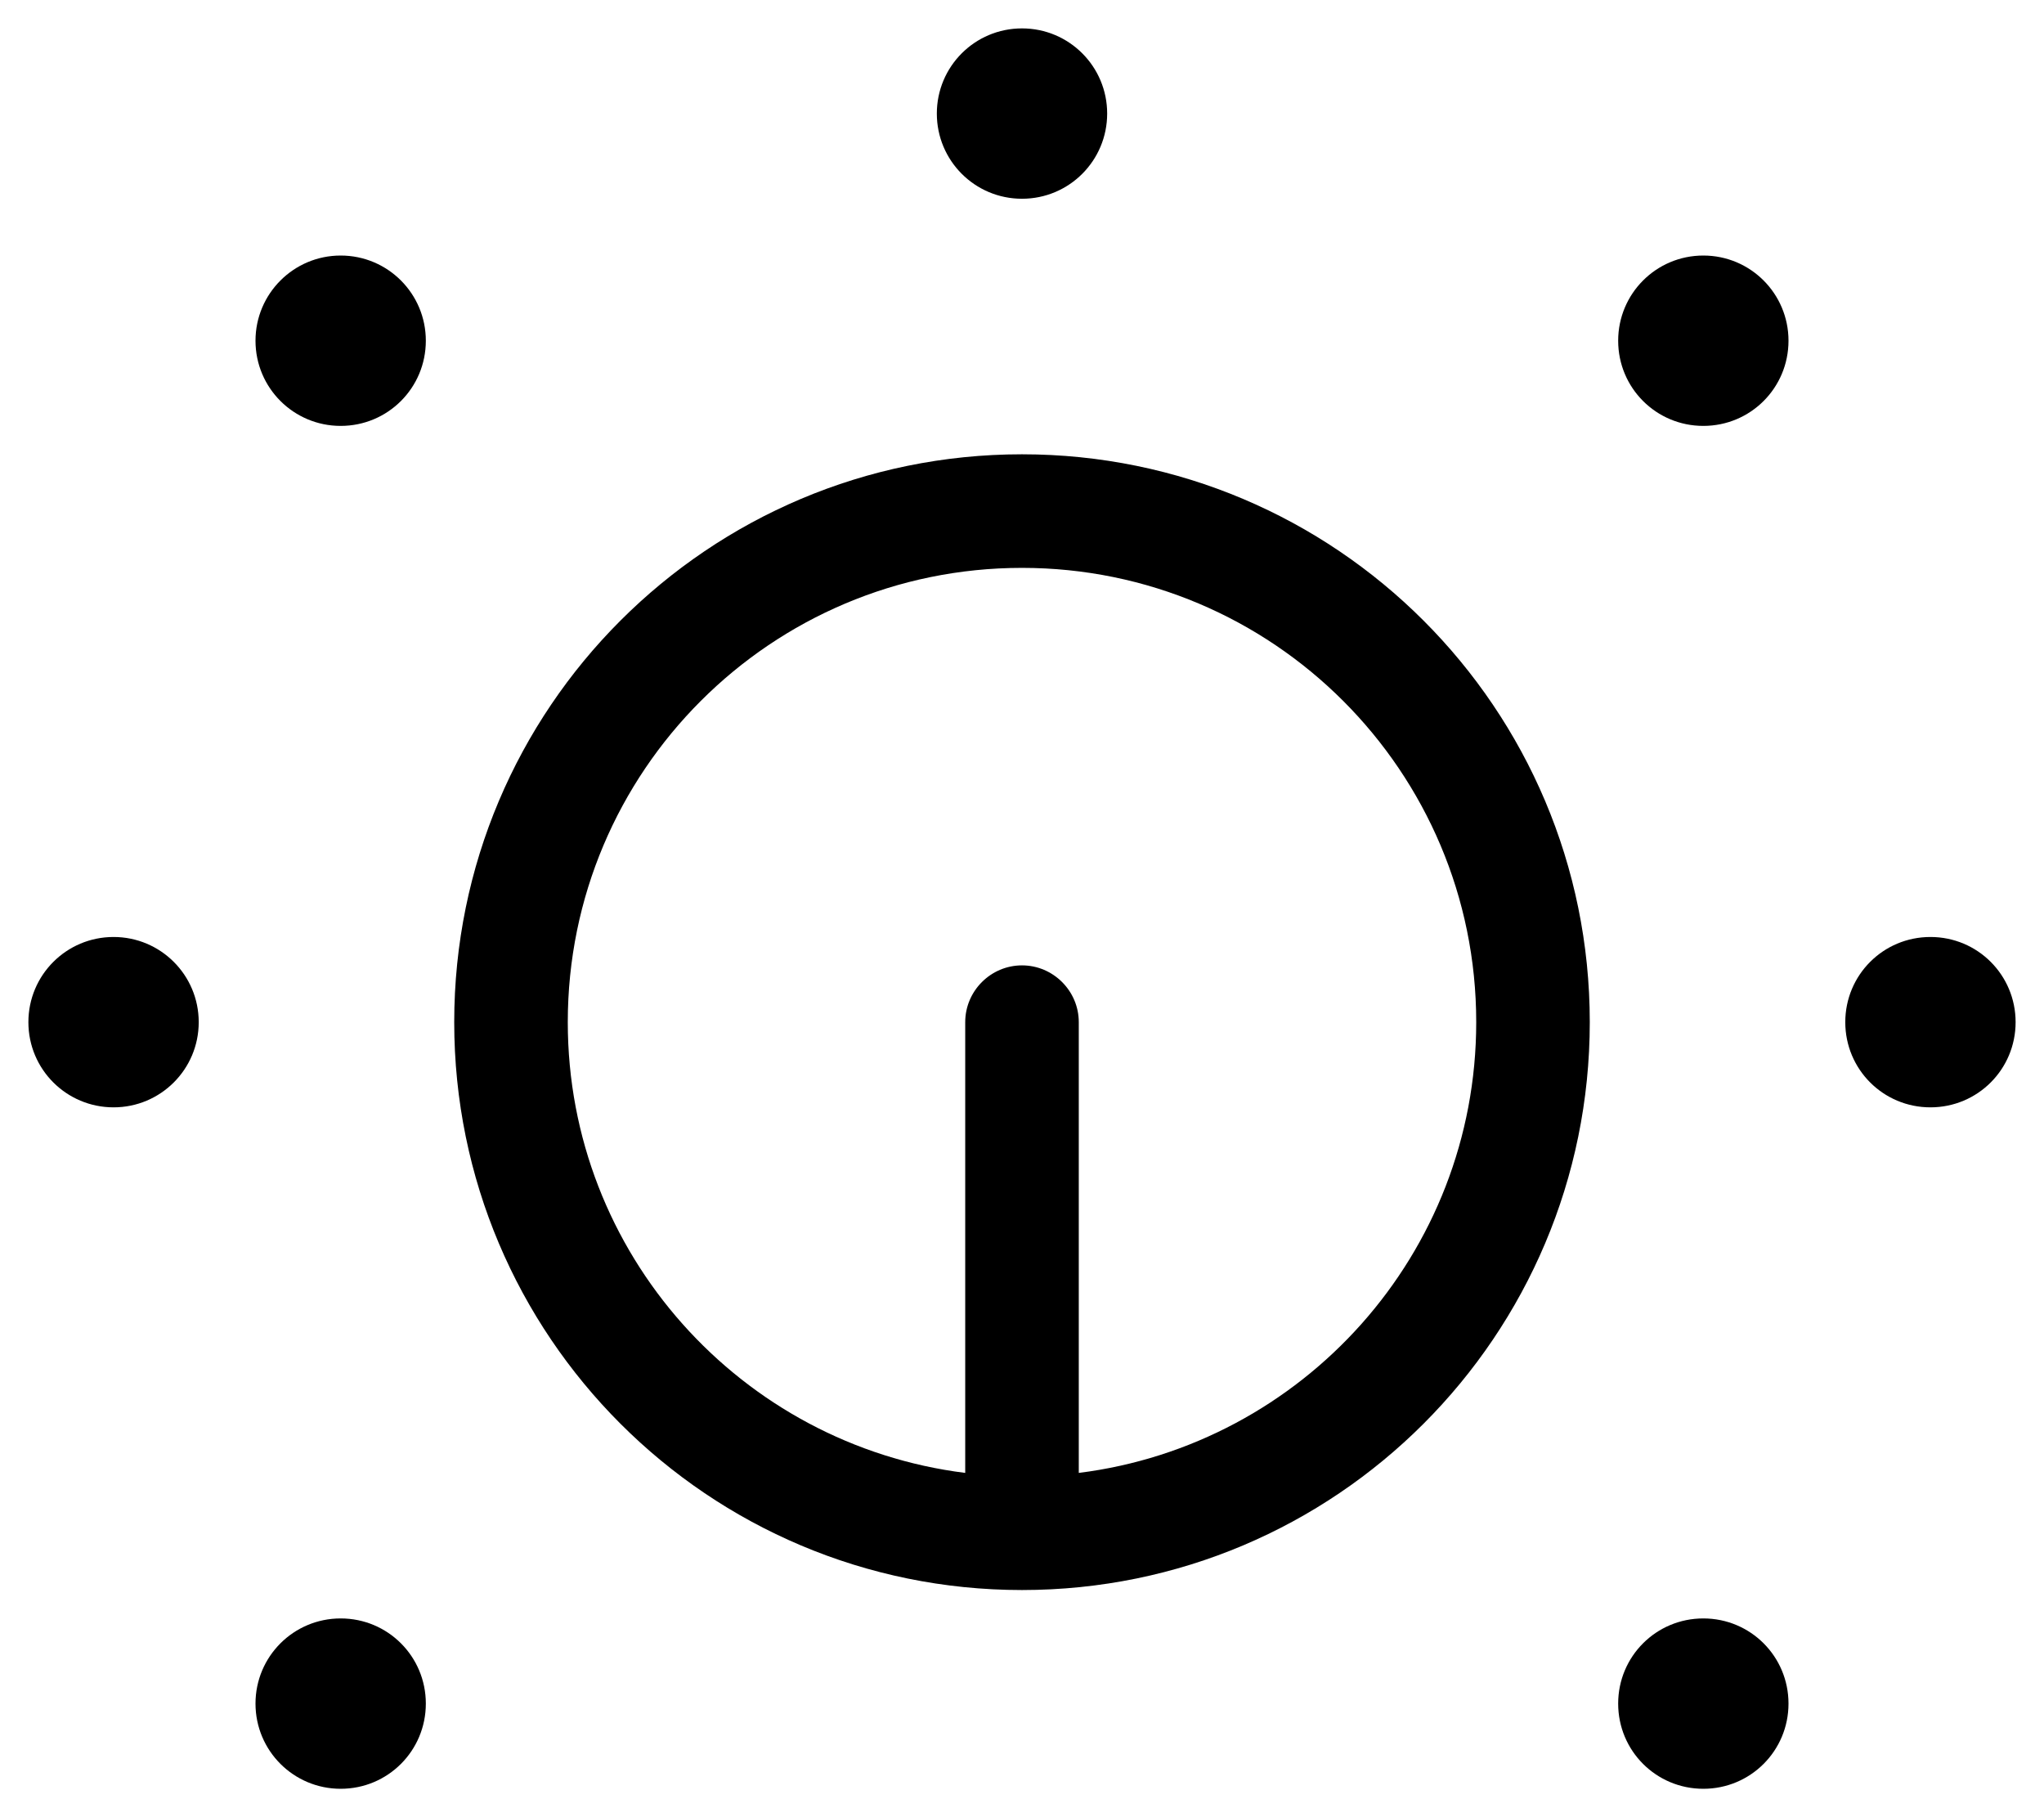 <svg xmlns="http://www.w3.org/2000/svg" viewBox="0 0 576 512"><!--! Font Awesome Pro 6.1.0 by @fontawesome - https://fontawesome.com License - https://fontawesome.com/license (Commercial License) Copyright 2022 Fonticons, Inc. --><path d="M264 32C264 18.75 274.7 8 288 8C301.3 8 312 18.75 312 32C312 45.25 301.3 56 288 56C274.7 56 264 45.25 264 32zM128 288C128 199.6 199.6 128 288 128C376.4 128 448 199.6 448 288C448 376.4 376.4 448 288 448C199.6 448 128 376.4 128 288zM288 272C296.8 272 304 279.2 304 288V415C367.1 407.1 416 353.3 416 288C416 217.3 358.7 160 288 160C217.3 160 160 217.3 160 288C160 353.3 208.9 407.1 272 415V288C272 279.2 279.2 272 288 272zM568 288C568 301.3 557.3 312 544 312C530.7 312 520 301.3 520 288C520 274.7 530.7 264 544 264C557.3 264 568 274.7 568 288zM8 288C8 274.7 18.75 264 32 264C45.25 264 56 274.7 56 288C56 301.3 45.25 312 32 312C18.75 312 8 301.3 8 288zM120 96C120 109.3 109.3 120 96 120C82.75 120 72 109.3 72 96C72 82.75 82.75 72 96 72C109.3 72 120 82.75 120 96zM456 96C456 82.75 466.7 72 480 72C493.3 72 504 82.75 504 96C504 109.3 493.3 120 480 120C466.7 120 456 109.3 456 96zM120 480C120 493.3 109.3 504 96 504C82.75 504 72 493.3 72 480C72 466.7 82.75 456 96 456C109.3 456 120 466.7 120 480zM456 480C456 466.7 466.7 456 480 456C493.3 456 504 466.7 504 480C504 493.3 493.3 504 480 504C466.7 504 456 493.3 456 480z"/></svg>